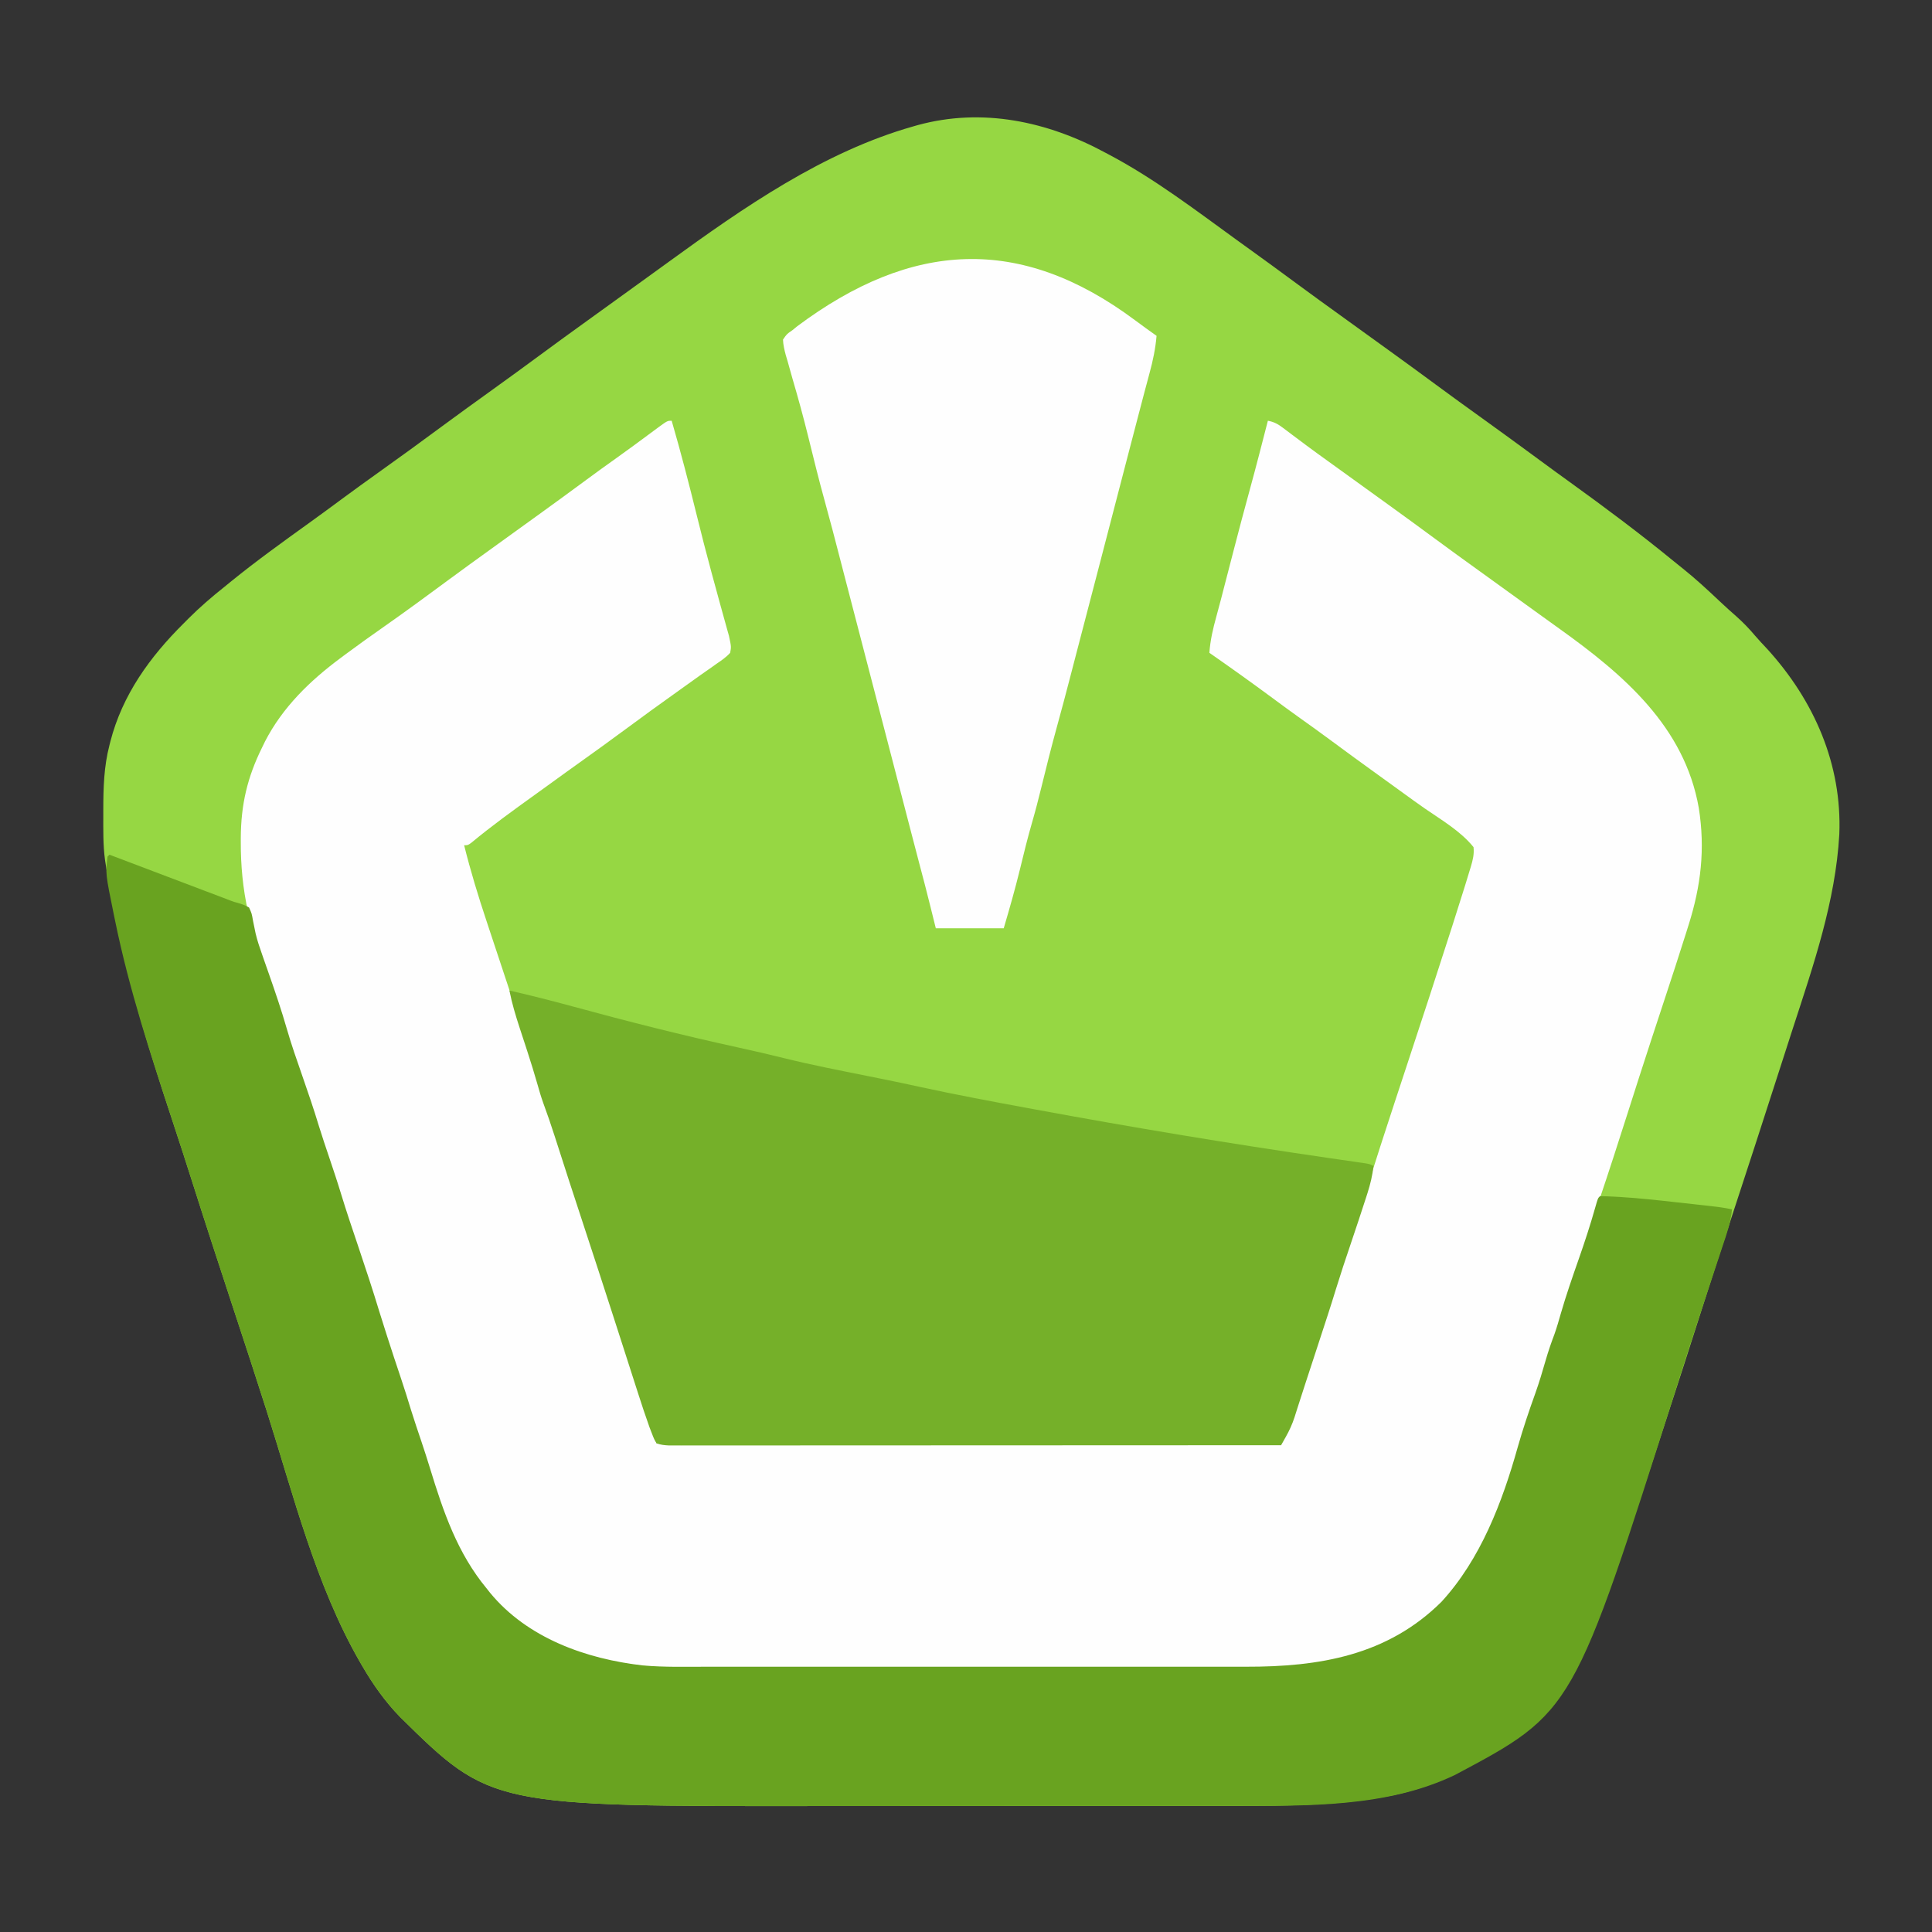 <?xml version="1.0" encoding="UTF-8"?>
<svg version="1.1" xmlns="http://www.w3.org/2000/svg" width="1024" height="1024">
<rect width="100%" height="100%" fill="#333333" stroke="none"/>
<path d="M0 0 C0.628 0.332 1.255 0.664 1.902 1.006 C25.922 13.727 47.775 30.449 69.738 46.363 C71.979 47.985 74.224 49.603 76.469 51.219 C84.983 57.349 93.454 63.533 101.892 69.767 C109.477 75.364 117.116 80.884 124.766 86.391 C129.265 89.631 133.758 92.88 138.252 96.127 C141.988 98.826 145.725 101.523 149.465 104.215 C157.979 110.348 166.452 116.532 174.892 122.767 C183.215 128.909 191.604 134.958 200 141 C210.006 148.201 219.979 155.443 229.894 162.769 C235.238 166.714 240.609 170.619 246 174.5 C264.786 188.033 283.27 201.849 301.184 216.521 C302.758 217.803 304.345 219.071 305.934 220.336 C312.742 225.779 319.078 231.651 325.41 237.633 C328.388 240.442 331.426 243.171 334.5 245.875 C338.005 249.011 341.147 252.266 344.172 255.863 C346.289 258.338 348.52 260.689 350.75 263.062 C375.509 290.338 390.359 324.049 388.875 361.188 C386.874 396.713 375.145 430.603 364.223 464.157 C361.88 471.358 359.562 478.567 357.246 485.777 C348.599 512.683 339.869 539.559 331.048 566.408 C326.072 581.558 321.15 596.724 316.315 611.921 C309.615 632.973 302.815 653.992 295.949 674.99 C294.878 678.264 293.812 681.539 292.749 684.816 C283.58 713.072 273.983 741.344 261.438 768.312 C261.131 768.98 260.824 769.648 260.507 770.336 C255.007 782.283 249.019 793.864 242 805 C241.547 805.719 241.094 806.438 240.627 807.178 C219.863 839.635 191.796 861.708 153.855 870.191 C125.427 876.138 96.234 876.156 67.317 876.145 C63.681 876.145 60.046 876.151 56.41 876.155 C49.315 876.164 42.219 876.166 35.124 876.167 C29.339 876.168 23.553 876.17 17.768 876.173 C1.273 876.182 -15.222 876.186 -31.717 876.185 C-33.045 876.185 -33.045 876.185 -34.4 876.185 C-35.287 876.185 -36.173 876.185 -37.086 876.185 C-51.408 876.185 -65.729 876.194 -80.051 876.208 C-94.847 876.223 -109.643 876.23 -124.439 876.229 C-132.709 876.229 -140.979 876.231 -149.249 876.242 C-325.781 876.462 -325.781 876.462 -374 829 C-381.88 820.884 -388.326 811.769 -394 802 C-394.412 801.295 -394.824 800.591 -395.248 799.865 C-418.622 759.206 -430.442 711.5 -444.558 667.11 C-450.419 648.7 -456.452 630.349 -462.5 612 C-469.861 589.663 -477.153 567.307 -484.276 544.893 C-487.574 534.527 -490.916 524.178 -494.336 513.852 C-509.233 468.84 -523.05 424.008 -530 377 C-530.115 376.256 -530.23 375.513 -530.348 374.746 C-531.425 366.75 -531.244 358.616 -531.25 350.562 C-531.251 349.756 -531.251 348.95 -531.252 348.12 C-531.237 336.485 -530.931 325.321 -528 314 C-527.834 313.338 -527.667 312.675 -527.496 311.993 C-521.134 287.288 -506.544 267.136 -488.625 249.375 C-487.756 248.498 -486.887 247.622 -485.992 246.719 C-479.973 240.718 -473.653 235.282 -467 230 C-465.769 228.998 -464.54 227.994 -463.312 226.988 C-449.867 216.092 -435.821 206.009 -421.779 195.901 C-416.24 191.911 -410.74 187.87 -405.25 183.812 C-398.731 178.996 -392.176 174.24 -385.57 169.543 C-374.335 161.552 -363.199 153.426 -352.109 145.234 C-343.049 138.548 -333.91 131.973 -324.771 125.396 C-316.314 119.308 -307.881 113.191 -299.5 107 C-291.121 100.81 -282.689 94.695 -274.234 88.609 C-270.486 85.91 -266.743 83.205 -263 80.5 C-261.5 79.417 -260 78.333 -258.5 77.25 C-257.757 76.714 -257.015 76.177 -256.25 75.625 C-254 74 -251.75 72.375 -249.5 70.75 C-248.757 70.214 -248.015 69.677 -247.25 69.125 C-245.751 68.043 -244.253 66.961 -242.754 65.879 C-238.975 63.152 -235.2 60.42 -231.43 57.68 C-191.86 28.945 -149.548 -0.514 -102 -14 C-100.823 -14.337 -100.823 -14.337 -99.623 -14.68 C-65.217 -24.077 -30.685 -16.631 0 0 Z " fill="#96D743" transform="translate(586,81)"/>
<path d="M0 0 C4.899 16.808 9.251 33.728 13.447 50.723 C15.865 60.511 18.357 70.27 21 80 C21.267 80.984 21.534 81.969 21.809 82.983 C22.537 85.656 23.268 88.328 24 91 C24.513 92.885 25.026 94.771 25.539 96.656 C26.437 99.952 27.347 103.244 28.273 106.531 C28.641 107.854 29.008 109.177 29.375 110.5 C29.692 111.624 30.009 112.748 30.336 113.906 C31.596 119.779 31.596 119.779 31 123 C28.918 125.331 26.448 126.996 23.875 128.75 C23.147 129.27 22.418 129.79 21.667 130.326 C19.456 131.901 17.229 133.451 15 135 C13.816 135.845 12.633 136.692 11.453 137.543 C9.2 139.166 6.941 140.78 4.676 142.387 C-5.878 149.878 -16.341 157.496 -26.75 165.188 C-33.267 170.003 -39.821 174.759 -46.426 179.453 C-52.865 184.033 -59.257 188.679 -65.659 193.309 C-68.013 195.009 -70.369 196.706 -72.727 198.402 C-84.032 206.54 -95.315 214.664 -106.039 223.566 C-108 225 -108 225 -110 225 C-106.593 238.642 -102.54 251.97 -98.09 265.305 C-97.433 267.286 -96.778 269.268 -96.122 271.251 C-94.414 276.412 -92.699 281.572 -90.983 286.731 C-88.232 295.004 -85.492 303.281 -82.75 311.558 C-81.802 314.419 -80.85 317.28 -79.899 320.14 C-76.824 329.396 -73.809 338.659 -71 348 C-67.421 359.736 -63.568 371.374 -59.654 383.002 C-59.241 384.232 -58.828 385.463 -58.402 386.73 C-57.853 388.361 -57.853 388.361 -57.293 390.024 C-56.205 393.316 -55.192 396.629 -54.181 399.946 C-52.028 406.972 -49.743 413.951 -47.434 420.927 C-46.678 423.213 -45.923 425.5 -45.168 427.788 C-44.088 431.063 -43.007 434.338 -41.925 437.613 C-32.18 467.128 -22.521 496.665 -13.141 526.298 C-11.475 531.55 -9.743 536.771 -8 542 C101.23 542 210.46 542 323 542 C326.963 533.446 326.963 533.446 330.219 524.77 C330.587 523.658 330.955 522.546 331.334 521.401 C331.719 520.217 332.104 519.032 332.5 517.812 C332.925 516.521 333.35 515.229 333.775 513.937 C334.941 510.392 336.099 506.843 337.253 503.294 C338.023 500.929 338.795 498.565 339.566 496.201 C344.356 481.53 349.127 466.852 353.84 452.156 C354.706 449.458 355.571 446.76 356.438 444.062 C356.643 443.422 356.848 442.782 357.06 442.122 C359.769 433.687 362.574 425.305 365.648 416.996 C366.856 413.586 367.826 410.125 368.8 406.642 C370.891 399.287 373.188 392.01 375.555 384.738 C375.991 383.393 376.427 382.047 376.863 380.702 C381.184 367.376 385.569 354.07 389.957 340.766 C397.76 317.099 405.527 293.421 413.125 269.688 C413.446 268.685 413.768 267.683 414.099 266.651 C416.09 260.441 418.061 254.226 420 248 C420.256 247.178 420.512 246.356 420.776 245.509 C421.503 243.161 422.219 240.81 422.93 238.457 C423.142 237.771 423.354 237.085 423.573 236.378 C424.624 232.843 425.412 229.692 425 226 C418.257 217.596 408.041 211.627 399.265 205.575 C395.495 202.953 391.779 200.258 388.062 197.562 C386.552 196.469 385.042 195.375 383.531 194.281 C382.782 193.739 382.033 193.196 381.262 192.637 C379.021 191.015 376.776 189.397 374.531 187.781 C365.922 181.582 357.357 175.326 348.824 169.02 C343.7 165.238 338.541 161.512 333.347 157.827 C328.355 154.277 323.426 150.642 318.5 147 C307.449 138.833 296.279 130.849 285 123 C285.469 116.319 286.92 110.164 288.703 103.727 C290.334 97.837 291.848 91.917 293.375 86 C293.986 83.642 294.596 81.284 295.207 78.926 C296.074 75.579 296.94 72.232 297.806 68.884 C300.685 57.767 303.622 46.671 306.667 35.598 C309.906 23.766 312.946 11.881 316 0 C319.251 0.613 321.284 1.718 323.914 3.703 C324.666 4.265 325.417 4.826 326.192 5.405 C326.995 6.014 327.798 6.623 328.625 7.25 C330.344 8.536 332.065 9.821 333.785 11.105 C334.657 11.758 335.528 12.411 336.426 13.083 C340.276 15.95 344.166 18.76 348.062 21.562 C348.8 22.094 349.538 22.625 350.297 23.173 C351.787 24.246 353.276 25.319 354.766 26.391 C359.265 29.631 363.758 32.88 368.252 36.127 C371.988 38.826 375.725 41.523 379.465 44.215 C387.979 50.348 396.452 56.532 404.892 62.767 C412.477 68.364 420.116 73.884 427.766 79.391 C431.514 82.09 435.257 84.795 439 87.5 C440.5 88.583 442 89.667 443.5 90.75 C446.5 92.917 449.5 95.083 452.5 97.25 C453.243 97.786 453.986 98.323 454.751 98.875 C456.248 99.957 457.745 101.039 459.241 102.121 C463.035 104.863 466.833 107.598 470.641 110.32 C504.447 134.524 536.873 162.111 544.408 205.31 C547.828 227.021 545.558 246.509 538.938 267.41 C538.536 268.689 538.135 269.969 537.734 271.248 C533.964 283.238 530.055 295.183 526.115 307.118 C524.048 313.382 521.99 319.648 519.934 325.914 C519.726 326.548 519.518 327.181 519.303 327.834 C514.966 341.054 510.722 354.305 506.5 367.562 C501.593 382.97 496.622 398.352 491.447 413.672 C489.6 419.152 487.788 424.634 486.109 430.168 C483.156 439.869 479.866 449.46 476.636 459.071 C473.596 468.126 470.591 477.181 467.818 486.322 C466.774 489.738 465.648 493.118 464.5 496.5 C462.631 502.051 460.867 507.627 459.16 513.23 C455.304 525.759 451.295 538.239 447.098 550.656 C446.074 553.775 445.157 556.908 444.25 560.062 C437.542 581.931 427.827 603.464 413 621 C412.368 621.794 411.737 622.588 411.086 623.406 C392.701 645.625 363.565 657.348 335.553 660.782 C330.074 661.25 324.57 661.144 319.075 661.14 C317.659 661.143 316.244 661.146 314.828 661.149 C310.951 661.157 307.074 661.159 303.197 661.16 C299.01 661.162 294.823 661.169 290.636 661.176 C281.485 661.19 272.333 661.196 263.182 661.2 C257.46 661.203 251.739 661.207 246.017 661.212 C230.155 661.224 214.294 661.234 198.432 661.238 C197.417 661.238 196.403 661.238 195.358 661.238 C194.341 661.238 193.324 661.239 192.276 661.239 C190.216 661.239 188.156 661.24 186.095 661.24 C185.073 661.24 184.051 661.241 182.998 661.241 C166.461 661.245 149.924 661.262 133.387 661.286 C116.382 661.309 99.378 661.322 82.373 661.323 C72.836 661.324 63.299 661.33 53.763 661.348 C45.637 661.363 37.511 661.368 29.385 661.36 C25.247 661.356 21.109 661.357 16.971 661.371 C-23.681 661.502 -60.888 656.13 -91.703 627.328 C-114.466 604.256 -124.706 573.287 -133.309 542.766 C-134.887 537.207 -136.802 531.807 -138.768 526.379 C-140.804 520.701 -142.521 514.963 -144.176 509.164 C-145.46 504.71 -146.902 500.355 -148.5 496 C-150.82 489.664 -152.745 483.274 -154.594 476.789 C-159.225 460.845 -164.65 445.176 -170.062 429.484 C-173.697 418.933 -177.271 408.396 -180.346 397.666 C-182.014 391.86 -183.948 386.179 -186 380.5 C-188.344 374.012 -190.467 367.502 -192.375 360.875 C-194.945 351.973 -197.935 343.242 -201 334.5 C-204.304 325.077 -207.451 315.657 -210.21 306.059 C-212.053 299.694 -214.246 293.48 -216.5 287.25 C-219.357 279.162 -221.955 271.099 -223.938 262.75 C-224.124 261.967 -224.311 261.183 -224.504 260.376 C-227.271 248.064 -228.414 235.859 -228.375 223.25 C-228.374 222.551 -228.373 221.852 -228.372 221.132 C-228.299 203.386 -224.872 188.873 -217 173 C-216.515 172.004 -216.031 171.007 -215.531 169.98 C-206.181 151.826 -191.749 137.844 -175.562 125.812 C-174.69 125.161 -173.817 124.51 -172.918 123.838 C-166.092 118.763 -159.171 113.832 -152.203 108.953 C-140.706 100.897 -129.399 92.574 -118.108 84.233 C-110.524 78.636 -102.884 73.116 -95.234 67.609 C-91.486 64.91 -87.743 62.205 -84 59.5 C-79.514 56.259 -75.027 53.019 -70.535 49.785 C-61.925 43.583 -53.358 37.327 -44.824 31.02 C-39.708 27.244 -34.558 23.523 -29.371 19.845 C-23.292 15.523 -17.301 11.083 -11.307 6.645 C-10.531 6.071 -9.756 5.497 -8.957 4.906 C-8.266 4.394 -7.575 3.881 -6.863 3.354 C-2.248 0 -2.248 0 0 0 Z " fill="#FEFEFE" transform="translate(356,223)"/>
<path d="M0 0 C0.685 0.26 1.369 0.52 2.075 0.788 C17.651 6.699 33.23 12.604 48.812 18.5 C49.612 18.803 50.411 19.105 51.235 19.417 C53.538 20.288 55.841 21.16 58.145 22.031 C58.821 22.287 59.497 22.543 60.193 22.807 C60.841 23.052 61.488 23.296 62.156 23.549 C63.096 23.916 63.096 23.916 64.056 24.291 C66.024 25.038 66.024 25.038 68.193 25.605 C70.315 26.235 72.107 26.851 74 28 C75.43 31.127 75.43 31.127 76.098 35.004 C76.387 36.457 76.684 37.909 76.989 39.36 C77.144 40.121 77.3 40.881 77.46 41.665 C78.377 45.631 79.713 49.44 81.059 53.277 C81.469 54.462 81.469 54.462 81.888 55.67 C82.732 58.094 83.584 60.516 84.438 62.938 C87.898 72.794 91.253 82.634 94.132 92.678 C96.481 100.802 99.275 108.768 102.062 116.75 C105.197 125.751 108.279 134.743 111.037 143.868 C112.752 149.447 114.635 154.97 116.5 160.5 C118.688 166.989 120.859 173.476 122.844 180.031 C125.704 189.416 128.877 198.7 132 208 C135.794 219.298 139.547 230.592 143 242 C144.092 245.504 145.2 249.003 146.312 252.5 C146.608 253.43 146.904 254.36 147.208 255.318 C149.601 262.814 152.081 270.278 154.585 277.736 C156.448 283.299 158.21 288.884 159.906 294.5 C161.639 300.046 163.502 305.549 165.363 311.053 C166.963 315.805 168.495 320.572 169.961 325.367 C177.001 348.366 184.457 370.267 200 389 C200.571 389.722 201.142 390.444 201.73 391.188 C221.557 415.299 252.744 426.298 282.791 429.723 C294.215 430.708 305.765 430.42 317.225 430.392 C321.408 430.385 325.59 430.396 329.773 430.404 C337.939 430.417 346.105 430.415 354.271 430.406 C360.914 430.399 367.557 430.398 374.199 430.401 C375.149 430.402 376.099 430.402 377.077 430.403 C379.007 430.404 380.937 430.405 382.866 430.406 C400.91 430.414 418.954 430.405 436.998 430.388 C452.446 430.375 467.893 430.377 483.341 430.391 C501.328 430.407 519.316 430.413 537.303 430.404 C539.225 430.403 541.147 430.402 543.068 430.401 C544.486 430.401 544.486 430.401 545.932 430.4 C552.56 430.397 559.188 430.402 565.816 430.409 C573.902 430.417 581.989 430.415 590.076 430.399 C594.194 430.391 598.311 430.388 602.429 430.398 C641.19 430.484 677.31 424.478 706 396 C726.768 373.362 738.264 343.169 746.428 314.013 C749.171 304.361 752.365 294.877 755.765 285.439 C757.819 279.671 759.563 273.839 761.246 267.953 C762.604 263.239 764.18 258.662 765.92 254.073 C767.174 250.503 768.214 246.887 769.25 243.25 C772.08 233.478 775.406 223.9 778.771 214.302 C781.905 205.344 784.866 196.379 787.44 187.242 C788.901 182.099 788.901 182.099 790 181 C792.706 181.026 795.371 181.125 798.07 181.281 C799.334 181.352 799.334 181.352 800.623 181.423 C810.385 182.015 820.095 183.067 829.812 184.157 C832.92 184.505 836.028 184.845 839.137 185.184 C841.13 185.403 843.124 185.623 845.117 185.844 C846.038 185.945 846.959 186.046 847.907 186.15 C851.982 186.609 855.996 187.09 860 188 C859.374 194.967 857.082 201.32 854.871 207.926 C854.445 209.213 854.02 210.501 853.595 211.789 C852.688 214.533 851.778 217.277 850.865 220.02 C848.689 226.56 846.53 233.105 844.37 239.65 C843.882 241.126 843.395 242.603 842.907 244.08 C838.736 256.706 834.665 269.363 830.647 282.039 C775.98 454.347 775.98 454.347 713.312 487.688 C677.127 505.095 634.518 504.159 595.317 504.145 C591.681 504.145 588.046 504.151 584.41 504.155 C577.315 504.164 570.219 504.166 563.124 504.167 C557.339 504.168 551.553 504.17 545.768 504.173 C529.273 504.182 512.778 504.186 496.283 504.185 C494.955 504.185 494.955 504.185 493.6 504.185 C492.713 504.185 491.827 504.185 490.914 504.185 C476.592 504.185 462.271 504.194 447.949 504.208 C433.153 504.223 418.357 504.23 403.561 504.229 C395.291 504.229 387.021 504.231 378.751 504.242 C202.219 504.462 202.219 504.462 154 457 C146.12 448.884 139.674 439.769 134 430 C133.588 429.295 133.176 428.591 132.752 427.865 C109.378 387.206 97.558 339.5 83.442 295.11 C77.581 276.7 71.548 258.349 65.5 240 C58.139 217.663 50.847 195.307 43.724 172.893 C40.426 162.527 37.084 152.178 33.664 141.852 C22.022 106.673 10.425 71.357 3 35 C2.794 34.006 2.588 33.012 2.376 31.987 C-2.106 10.046 -2.106 10.046 -1 1 C-0.67 0.67 -0.34 0.34 0 0 Z " fill="#69A320" transform="translate(58,453)"/>
<path d="M0 0 C11.245 2.563 22.391 5.394 33.516 8.431 C62.686 16.38 91.965 23.806 121.506 30.247 C129.597 32.012 137.653 33.871 145.688 35.875 C160.153 39.448 174.782 42.287 189.387 45.222 C191.4 45.627 193.413 46.032 195.426 46.438 C196.446 46.643 197.465 46.848 198.516 47.059 C204.949 48.36 211.365 49.724 217.776 51.124 C236.363 55.177 255.043 58.676 273.75 62.125 C275.522 62.452 277.294 62.78 279.065 63.107 C330.402 72.584 381.865 81.147 433.526 88.657 C435.611 88.96 437.696 89.264 439.78 89.569 C442.318 89.938 444.857 90.305 447.396 90.668 C448.508 90.83 449.62 90.992 450.765 91.159 C451.734 91.298 452.702 91.437 453.7 91.581 C456 92 456 92 458 93 C457.404 97.991 456.359 102.494 454.816 107.301 C454.597 107.987 454.378 108.673 454.153 109.379 C451.49 117.674 448.714 125.931 445.938 134.188 C441.911 146.106 441.911 146.106 438.121 158.102 C435.29 167.423 432.222 176.669 429.192 185.927 C428.133 189.163 427.076 192.399 426.02 195.635 C424.655 199.813 423.285 203.99 421.911 208.166 C420.699 211.853 419.505 215.545 418.331 219.245 C418.071 220.052 417.812 220.859 417.544 221.69 C417.075 223.148 416.612 224.609 416.159 226.072 C414.924 229.876 413.377 233.261 411.405 236.747 C410.955 237.546 410.505 238.346 410.04 239.17 C409.697 239.774 409.354 240.378 409 241 C367.41 241.023 325.82 241.041 284.231 241.051 C279.324 241.052 274.417 241.054 269.51 241.055 C268.533 241.055 267.556 241.055 266.55 241.056 C250.719 241.06 234.889 241.068 219.058 241.077 C202.822 241.086 186.586 241.092 170.35 241.094 C160.327 241.095 150.303 241.1 140.279 241.108 C133.412 241.113 126.544 241.115 119.676 241.114 C115.711 241.113 111.745 241.114 107.779 241.119 C104.15 241.124 100.522 241.124 96.894 241.121 C94.954 241.12 93.015 241.125 91.075 241.129 C89.928 241.127 88.781 241.125 87.599 241.123 C86.607 241.123 85.615 241.124 84.594 241.124 C82.207 241.01 80.243 240.816 78 240 C76.686 237.793 76.686 237.793 75.553 234.854 C75.131 233.76 74.708 232.667 74.272 231.54 C72.106 225.511 70.095 219.439 68.148 213.336 C67.692 211.919 67.236 210.503 66.779 209.087 C65.809 206.08 64.842 203.072 63.878 200.063 C62.356 195.313 60.827 190.565 59.296 185.818 C59.039 185.021 58.782 184.224 58.517 183.402 C57.996 181.785 57.474 180.168 56.953 178.551 C56.166 176.111 55.38 173.672 54.594 171.232 C49.677 155.971 44.691 140.733 39.688 125.5 C34.388 109.36 29.092 93.219 23.938 77.031 C22.047 71.117 20.024 65.277 17.878 59.451 C16.733 56.254 15.79 53.02 14.875 49.75 C13.209 43.904 11.407 38.108 9.527 32.328 C9.306 31.647 9.085 30.966 8.857 30.265 C7.737 26.825 6.611 23.388 5.478 19.952 C3.314 13.349 1.339 6.824 0 0 Z " fill="#75B029" transform="translate(270,525)"/>
<path d="M0 0 C3.783 2.819 7.604 5.577 11.453 8.305 C10.865 15.094 9.558 21.364 7.766 27.93 C7.22 29.974 6.674 32.018 6.129 34.062 C5.85 35.099 5.571 36.136 5.284 37.204 C3.982 42.064 2.718 46.935 1.453 51.805 C0.952 53.727 0.451 55.648 -0.051 57.57 C-0.298 58.52 -0.546 59.469 -0.801 60.447 C-1.538 63.27 -2.275 66.092 -3.012 68.914 C-5.7 79.208 -8.379 89.505 -11.047 99.805 C-13.957 111.038 -16.881 122.267 -19.813 133.494 C-21.059 138.264 -22.303 143.034 -23.547 147.805 C-24.047 149.721 -24.547 151.638 -25.047 153.555 C-25.294 154.503 -25.542 155.452 -25.797 156.43 C-26.547 159.305 -27.297 162.18 -28.047 165.055 C-28.294 166.004 -28.542 166.952 -28.797 167.93 C-29.297 169.846 -29.797 171.762 -30.297 173.677 C-31.551 178.481 -32.802 183.284 -34.047 188.09 C-36.443 197.325 -38.878 206.546 -41.422 215.742 C-44.361 226.384 -47.026 237.092 -49.656 247.814 C-51.18 254.004 -52.766 260.163 -54.543 266.285 C-56.927 274.504 -58.949 282.806 -60.971 291.119 C-63.533 301.627 -66.49 311.911 -69.547 322.305 C-81.427 322.305 -93.307 322.305 -105.547 322.305 C-106.454 318.654 -107.362 315.003 -108.297 311.242 C-110.276 303.311 -112.296 295.396 -114.426 287.504 C-115.963 281.781 -117.437 276.042 -118.922 270.305 C-121.122 261.803 -123.327 253.302 -125.547 244.805 C-128.023 235.323 -130.484 225.838 -132.941 216.352 C-134.803 209.167 -136.672 201.985 -138.547 194.805 C-141.023 185.323 -143.484 175.838 -145.941 166.352 C-148.045 158.235 -150.157 150.122 -152.277 142.01 C-153.615 136.89 -154.945 131.769 -156.266 126.645 C-158.917 116.366 -161.584 106.096 -164.422 95.867 C-167.606 84.374 -170.453 72.797 -173.3 61.217 C-175.799 51.087 -178.563 41.061 -181.503 31.048 C-182.4 27.953 -183.258 24.85 -184.109 21.742 C-184.419 20.703 -184.729 19.663 -185.049 18.592 C-185.804 15.773 -186.419 13.22 -186.547 10.305 C-184.535 7.352 -184.535 7.352 -181.547 5.305 C-180.694 4.61 -179.84 3.915 -178.961 3.199 C-118.36 -42.039 -60.827 -45.329 0 0 Z " fill="#FEFEFE" transform="translate(601.547,169.695)"/>
</svg>
